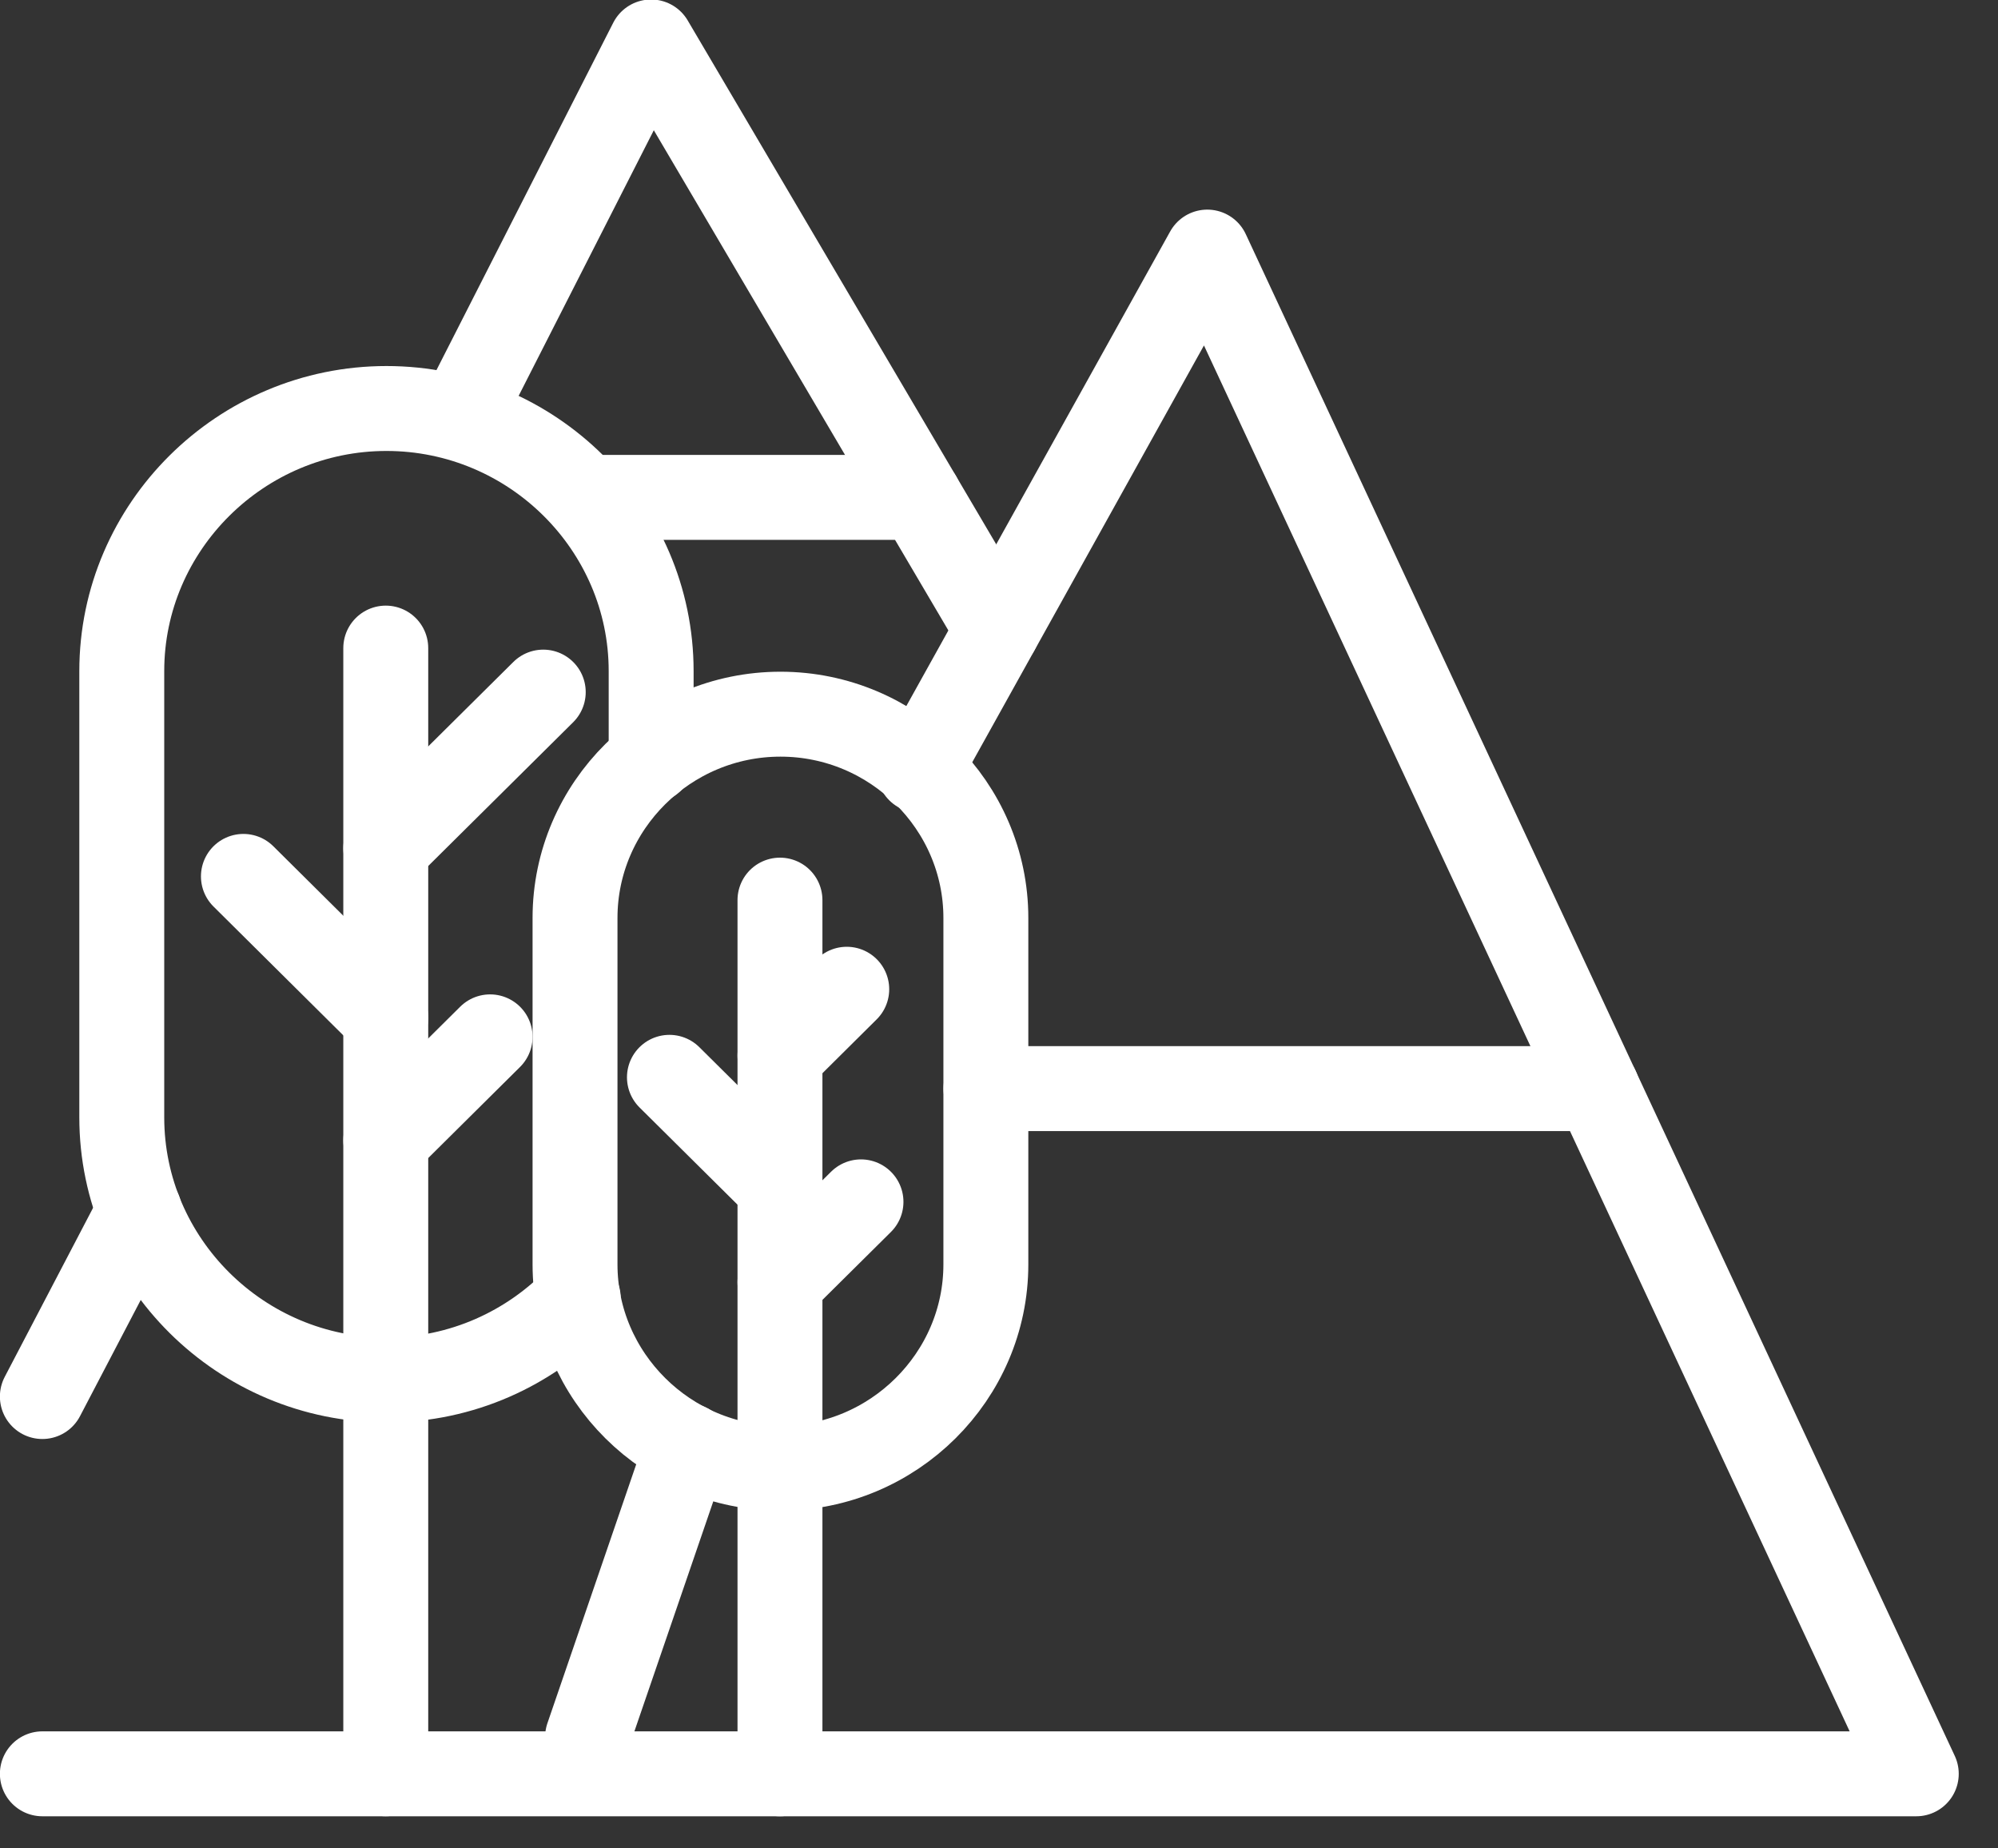 <?xml version="1.0" encoding="UTF-8"?>
<svg width="40px" height="37px" viewBox="0 0 40 37" version="1.1" xmlns="http://www.w3.org/2000/svg" xmlns:xlink="http://www.w3.org/1999/xlink">
    <rect x="0" y="0" width="40" height="37" fill="#333333" stroke="none"/>
    <!-- Generator: Sketch 48.2 (47327) - http://www.bohemiancoding.com/sketch -->
    <title>Page 1</title>
    <desc>Created with Sketch.</desc>
    <defs></defs>
    <g id="Mail-experiencia" stroke="none" stroke-width="1" fill="none" fill-rule="evenodd" transform="translate(-730, -954)" stroke-linecap="round" stroke-linejoin="round">
        <g id="Group-13" transform="translate(482, 952)" stroke="#FFFFFF" stroke-width="1.7">
            <g id="Group-4" transform="translate(227, 2)">
                <g id="Page-1" transform="translate(21, 0)">
                    <path d="M11.576,25.981 C10.609,26.992 9.244,27.624 7.737,27.624 C4.822,27.624 2.438,25.258 2.438,22.368 L2.438,13.433 C2.438,10.542 4.822,8.177 7.737,8.177 C10.652,8.177 13.036,10.542 13.036,13.433 L13.036,15.221" id="Stroke-1"></path>
                    <path d="M7.723,12.973 L7.723,35.506" id="Stroke-3"></path>
                    <path d="M7.723,22.827 L9.812,20.755" id="Stroke-5"></path>
                    <path d="M7.723,16.981 L10.876,13.854" id="Stroke-7"></path>
                    <path d="M7.723,20.371 L4.873,17.543" id="Stroke-9"></path>
                    <path d="M15.625,29.389 C13.363,29.389 11.512,27.552 11.512,25.309 L11.512,18.375 C11.512,16.131 13.363,14.296 15.625,14.296 C17.886,14.296 19.737,16.131 19.737,18.375 L19.737,25.309 C19.737,27.552 17.886,29.389 15.625,29.389 Z" id="Stroke-11"></path>
                    <path d="M15.615,18.018 L15.615,35.507" id="Stroke-13"></path>
                    <path d="M15.615,25.666 L17.237,24.058" id="Stroke-15"></path>
                    <path d="M15.615,21.129 L16.952,19.802" id="Stroke-17"></path>
                    <path d="M15.615,23.76 L13.402,21.565" id="Stroke-19"></path>
                    <path d="M13.764,28.938 L11.763,34.771" id="Stroke-21"></path>
                    <polyline id="Stroke-23" points="0.848 35.507 38.364 35.507 24.17 5.046 18.403 15.418"></polyline>
                    <polyline id="Stroke-25" points="19.965 12.606 13.035 0.84 9.3 8.178"></polyline>
                    <path d="M18.404,9.956 L11.764,9.956" id="Stroke-27"></path>
                    <path d="M19.738,21.791 L31.974,21.791" id="Stroke-29"></path>
                    <path d="M2.79,24.24 L0.848,27.955" id="Stroke-31"></path>
                </g>
            </g>
        </g>
    </g>
</svg>
